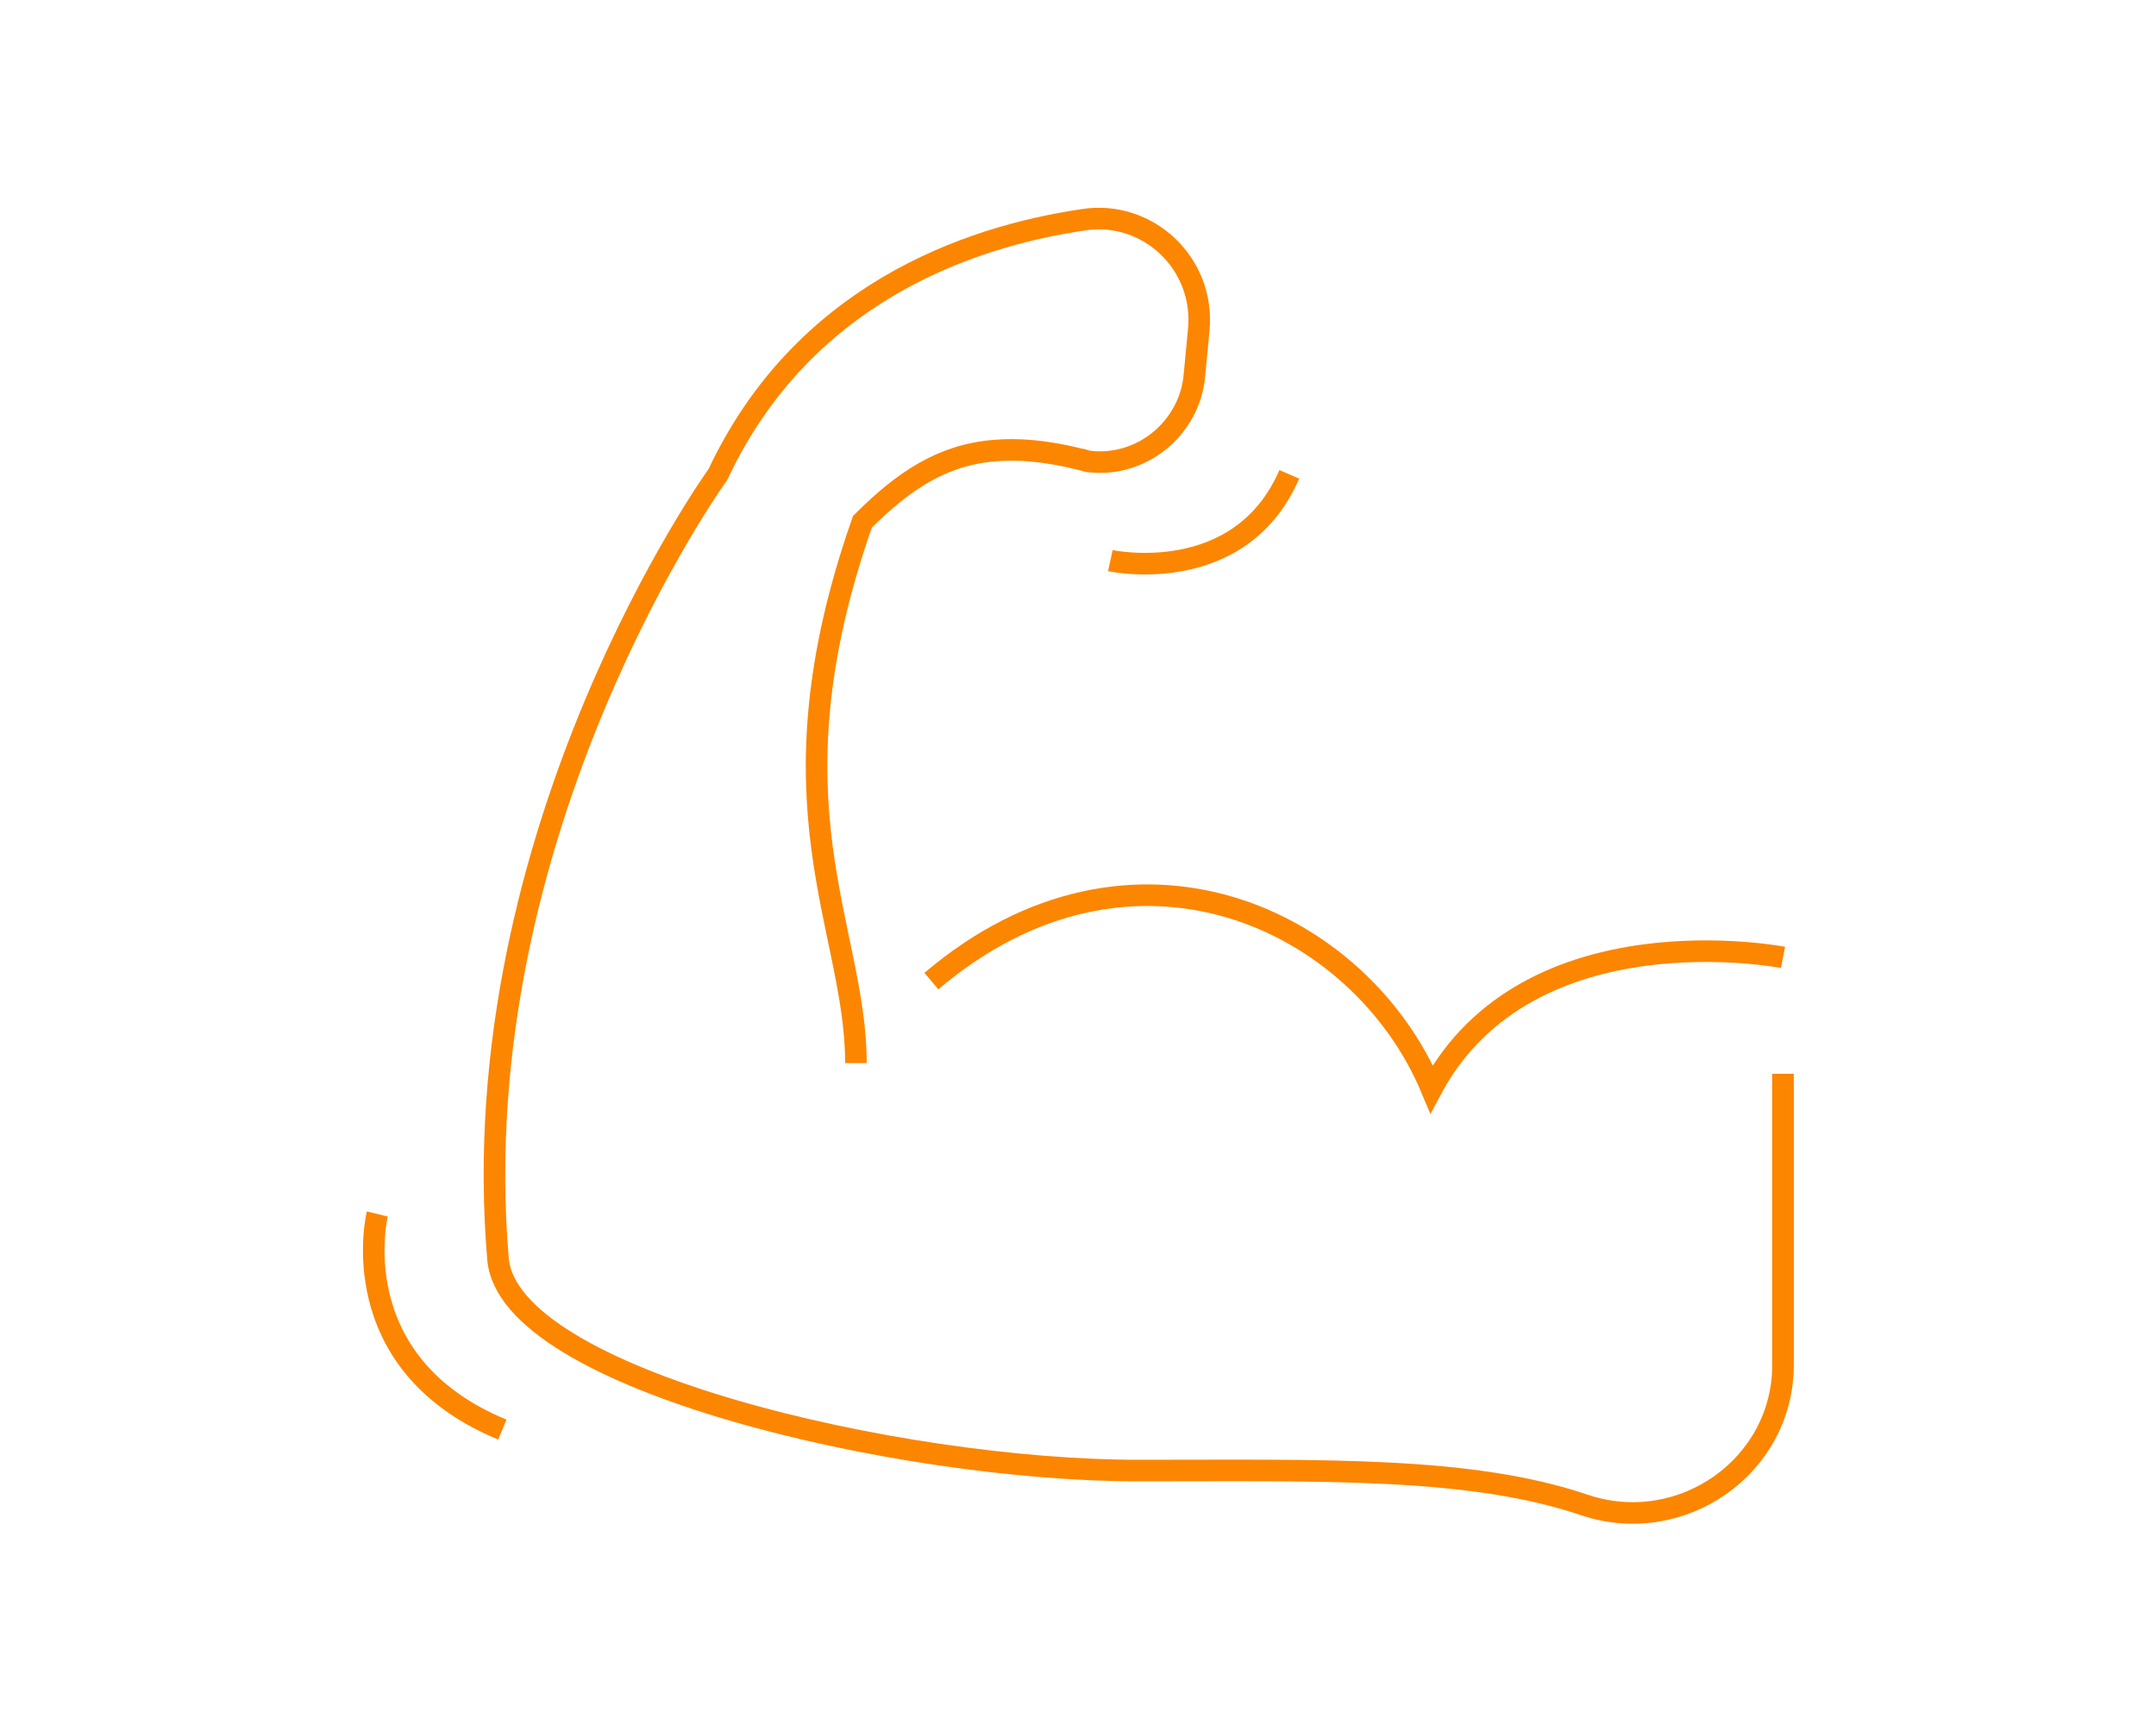 <?xml version="1.0" encoding="utf-8"?>
<!-- Generator: Adobe Illustrator 26.0.0, SVG Export Plug-In . SVG Version: 6.00 Build 0)  -->
<svg version="1.1" id="Layer_1" xmlns="http://www.w3.org/2000/svg" xmlns:xlink="http://www.w3.org/1999/xlink" x="0px" y="0px" width="100" height="80"
	 viewBox="0 0 100 80" style="enable-background:new 0 0 100 80;" xml:space="preserve">
<style type="text/css">
	.st0{fill:none;stroke:#FC8600;stroke-miterlimit:10;}
	.st1{fill:none;stroke:#FC8600;stroke-linejoin:round;stroke-miterlimit:10;}
</style>
<g id="_x39_">
	<g id="_x38__1_">
		<path class="st0" d="M39.7,49.3c0-6.3-4.3-12,0.3-25.1c1.9-1.9,3.7-3.1,6.1-3.3c1.1-0.1,2.4,0,4,0.4c0.1,0,0.3,0.1,0.4,0.1
			c2.5,0.3,4.7-1.6,4.9-4l0.2-2.1c0.3-3.1-2.4-5.6-5.4-5.1c-5.4,0.8-13,3.5-16.9,11.8c0,0-11.9,16.5-10.2,36.4
			c0.5,5.6,18.6,9.8,29.7,9.8c8.6,0,15.4-0.2,20.7,1.6c4.5,1.5,9.2-1.8,9.2-6.5V49.8"/>
		<path class="st0" d="M82.7,44.4c0,0-11.8-2.3-16.3,6.1c-3.3-7.9-13.9-12.9-23.2-5"/>
	</g>
	<path class="st0" d="M51.5,26c0,0,6,1.3,8.3-4"/>
	<path class="st0" d="M17.5,56.3c0,0-1.7,6.9,5.8,10"/>
</g>
</svg>
